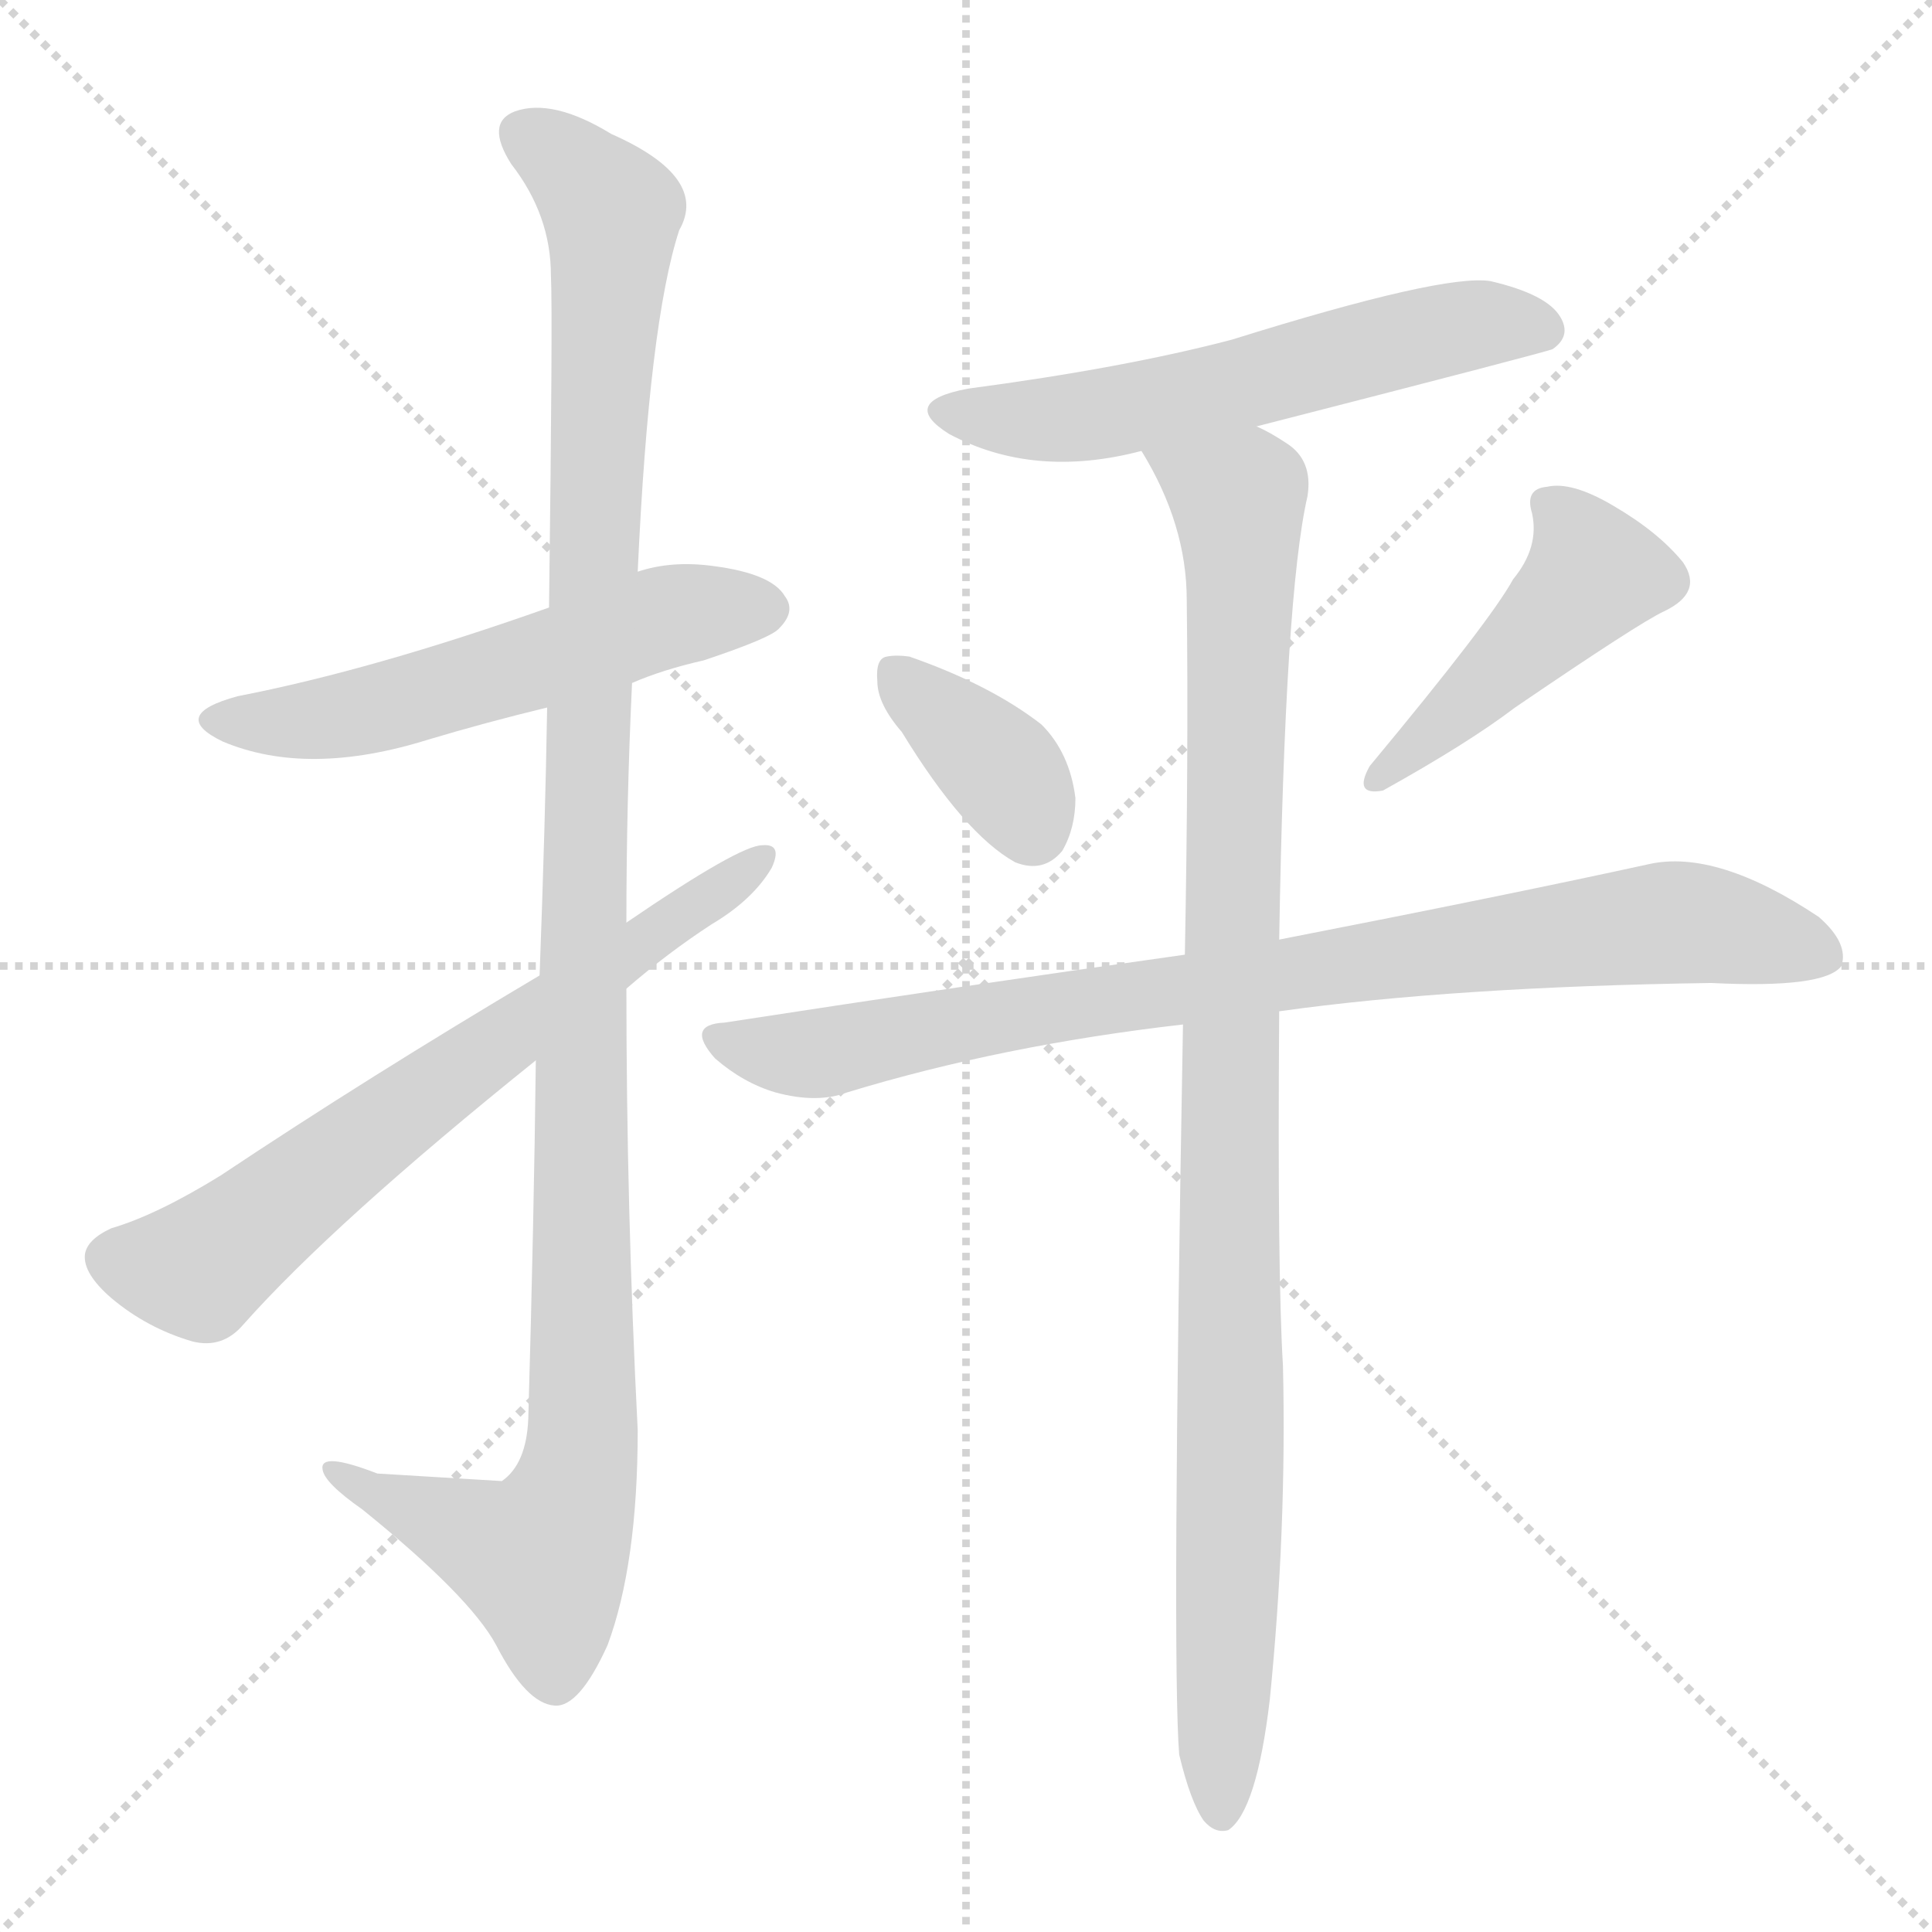 <svg version="1.1" viewBox="0 0 1024 1024" xmlns="http://www.w3.org/2000/svg">
  <g stroke="lightgray" stroke-dasharray="1,1" stroke-width="1" transform="scale(4, 4)">
    <line x1="0" y1="0" x2="256" y2="256"></line>
    <line x1="256" y1="0" x2="0" y2="256"></line>
    <line x1="128" y1="0" x2="128" y2="256"></line>
    <line x1="0" y1="128" x2="256" y2="128"></line>
  </g>
<g transform="scale(1, -1) translate(0, -900)">
   <style type="text/css">
    @keyframes keyframes0 {
      from {
       stroke: blue;
       stroke-dashoffset: 552;
       stroke-width: 128;
       }
       64% {
       animation-timing-function: step-end;
       stroke: blue;
       stroke-dashoffset: 0;
       stroke-width: 128;
       }
       to {
       stroke: black;
       stroke-width: 1024;
       }
       }
       #make-me-a-hanzi-animation-0 {
         animation: keyframes0 0.699s both;
         animation-delay: 0s;
         animation-timing-function: linear;
       }
    @keyframes keyframes1 {
      from {
       stroke: blue;
       stroke-dashoffset: 1151;
       stroke-width: 128;
       }
       79% {
       animation-timing-function: step-end;
       stroke: blue;
       stroke-dashoffset: 0;
       stroke-width: 128;
       }
       to {
       stroke: black;
       stroke-width: 1024;
       }
       }
       #make-me-a-hanzi-animation-1 {
         animation: keyframes1 1.187s both;
         animation-delay: 0.699s;
         animation-timing-function: linear;
       }
    @keyframes keyframes2 {
      from {
       stroke: blue;
       stroke-dashoffset: 671;
       stroke-width: 128;
       }
       69% {
       animation-timing-function: step-end;
       stroke: blue;
       stroke-dashoffset: 0;
       stroke-width: 128;
       }
       to {
       stroke: black;
       stroke-width: 1024;
       }
       }
       #make-me-a-hanzi-animation-2 {
         animation: keyframes2 0.796s both;
         animation-delay: 1.886s;
         animation-timing-function: linear;
       }
    @keyframes keyframes3 {
      from {
       stroke: blue;
       stroke-dashoffset: 576;
       stroke-width: 128;
       }
       65% {
       animation-timing-function: step-end;
       stroke: blue;
       stroke-dashoffset: 0;
       stroke-width: 128;
       }
       to {
       stroke: black;
       stroke-width: 1024;
       }
       }
       #make-me-a-hanzi-animation-3 {
         animation: keyframes3 0.719s both;
         animation-delay: 2.682s;
         animation-timing-function: linear;
       }
    @keyframes keyframes4 {
      from {
       stroke: blue;
       stroke-dashoffset: 365;
       stroke-width: 128;
       }
       54% {
       animation-timing-function: step-end;
       stroke: blue;
       stroke-dashoffset: 0;
       stroke-width: 128;
       }
       to {
       stroke: black;
       stroke-width: 1024;
       }
       }
       #make-me-a-hanzi-animation-4 {
         animation: keyframes4 0.547s both;
         animation-delay: 3.401s;
         animation-timing-function: linear;
       }
    @keyframes keyframes5 {
      from {
       stroke: blue;
       stroke-dashoffset: 454;
       stroke-width: 128;
       }
       60% {
       animation-timing-function: step-end;
       stroke: blue;
       stroke-dashoffset: 0;
       stroke-width: 128;
       }
       to {
       stroke: black;
       stroke-width: 1024;
       }
       }
       #make-me-a-hanzi-animation-5 {
         animation: keyframes5 0.619s both;
         animation-delay: 3.948s;
         animation-timing-function: linear;
       }
    @keyframes keyframes6 {
      from {
       stroke: blue;
       stroke-dashoffset: 850;
       stroke-width: 128;
       }
       73% {
       animation-timing-function: step-end;
       stroke: blue;
       stroke-dashoffset: 0;
       stroke-width: 128;
       }
       to {
       stroke: black;
       stroke-width: 1024;
       }
       }
       #make-me-a-hanzi-animation-6 {
         animation: keyframes6 0.942s both;
         animation-delay: 4.567s;
         animation-timing-function: linear;
       }
    @keyframes keyframes7 {
      from {
       stroke: blue;
       stroke-dashoffset: 998;
       stroke-width: 128;
       }
       76% {
       animation-timing-function: step-end;
       stroke: blue;
       stroke-dashoffset: 0;
       stroke-width: 128;
       }
       to {
       stroke: black;
       stroke-width: 1024;
       }
       }
       #make-me-a-hanzi-animation-7 {
         animation: keyframes7 1.062s both;
         animation-delay: 5.509s;
         animation-timing-function: linear;
       }
</style>
<path d="M 335.0 538.0 Q 351.0 545.0 373.0 550.0 Q 409.0 562.0 413.0 567.0 Q 422.0 576.0 416.0 584.0 Q 409.0 596.0 378.0 600.0 Q 356.0 603.0 338.0 597.0 L 291.0 578.0 Q 198.0 545.0 126.0 531.0 Q 89.0 521.0 118.0 507.0 Q 163.0 488.0 227.0 508.0 Q 257.0 517.0 290.0 525.0 L 335.0 538.0 Z" fill="lightgray"></path> 
<path d="M 284.0 338.0 Q 283.0 253.0 280.0 148.0 Q 279.0 124.0 266.0 115.0 Q 265.0 115.0 200.0 119.0 Q 169.0 131.0 171.0 121.0 Q 172.0 114.0 192.0 100.0 Q 249.0 54.0 263.0 28.0 Q 279.0 -3.0 294.0 -4.0 Q 307.0 -5.0 322.0 28.0 Q 338.0 71.0 338.0 142.0 Q 332.0 260.0 332.0 376.0 L 332.0 411.0 Q 332.0 475.0 335.0 538.0 L 338.0 597.0 Q 344.0 729.0 360.0 778.0 Q 376.0 806.0 324.0 829.0 Q 293.0 848.0 273.0 841.0 Q 257.0 835.0 271.0 813.0 Q 292.0 786.0 292.0 754.0 Q 293.0 735.0 291.0 578.0 L 290.0 525.0 Q 289.0 464.0 286.0 383.0 L 284.0 338.0 Z" fill="lightgray"></path> 
<path d="M 332.0 376.0 Q 354.0 395.0 377.0 410.0 Q 399.0 423.0 409.0 440.0 Q 415.0 453.0 404.0 452.0 Q 392.0 452.0 332.0 411.0 L 286.0 383.0 Q 195.0 329.0 117.0 277.0 Q 83.0 256.0 59.0 249.0 Q 46.0 243.0 45.0 235.0 Q 44.0 225.0 59.0 212.0 Q 78.0 196.0 102.0 189.0 Q 118.0 185.0 129.0 198.0 Q 177.0 252.0 284.0 338.0 L 332.0 376.0 Z" fill="lightgray"></path> 
<path d="M 666.0 674.0 Q 822.0 714.0 823.0 715.0 Q 833.0 722.0 827.0 732.0 Q 820.0 744.0 790.0 751.0 Q 765.0 755.0 653.0 720.0 Q 596.0 705.0 513.0 694.0 Q 476.0 687.0 503.0 670.0 Q 548.0 646.0 605.0 661.0 L 666.0 674.0 Z" fill="lightgray"></path> 
<path d="M 478.0 512.0 Q 511.0 458.0 538.0 443.0 Q 553.0 437.0 563.0 449.0 Q 570.0 461.0 570.0 477.0 Q 567.0 501.0 552.0 516.0 Q 525.0 537.0 482.0 552.0 Q 475.0 553.0 470.0 552.0 Q 464.0 551.0 465.0 539.0 Q 465.0 527.0 478.0 512.0 Z" fill="lightgray"></path> 
<path d="M 802.0 593.0 Q 790.0 571.0 726.0 494.0 Q 717.0 478.0 733.0 481.0 Q 778.0 506.0 803.0 525.0 Q 869.0 570.0 882.0 576.0 Q 903.0 586.0 892.0 602.0 Q 879.0 618.0 855.0 632.0 Q 833.0 645.0 820.0 642.0 Q 808.0 641.0 812.0 628.0 Q 816.0 610.0 802.0 593.0 Z" fill="lightgray"></path> 
<path d="M 678.0 364.0 Q 771.0 377.0 907.0 379.0 Q 967.0 376.0 976.0 388.0 Q 980.0 400.0 964.0 414.0 Q 910.0 450.0 874.0 442.0 Q 801.0 426.0 678.0 402.0 L 628.0 394.0 Q 514.0 378.0 384.0 358.0 Q 363.0 357.0 379.0 339.0 Q 394.0 326.0 411.0 321.0 Q 433.0 315.0 449.0 321.0 Q 531.0 346.0 627.0 357.0 L 678.0 364.0 Z" fill="lightgray"></path> 
<path d="M 625.0 -30.0 Q 631.0 -55.0 638.0 -65.0 Q 644.0 -72.0 651.0 -70.0 Q 666.0 -60.0 673.0 -1.0 Q 682.0 89.0 680.0 176.0 Q 677.0 225.0 678.0 364.0 L 678.0 402.0 Q 681.0 585.0 693.0 637.0 Q 696.0 656.0 682.0 665.0 Q 673.0 671.0 666.0 674.0 C 640.0 690.0 591.0 687.0 605.0 661.0 Q 629.0 622.0 629.0 582.0 Q 630.0 500.0 628.0 394.0 L 627.0 357.0 Q 621.0 20.0 625.0 -30.0 Z" fill="lightgray"></path> 
      <clipPath id="make-me-a-hanzi-clip-0">
      <path d="M 335.0 538.0 Q 351.0 545.0 373.0 550.0 Q 409.0 562.0 413.0 567.0 Q 422.0 576.0 416.0 584.0 Q 409.0 596.0 378.0 600.0 Q 356.0 603.0 338.0 597.0 L 291.0 578.0 Q 198.0 545.0 126.0 531.0 Q 89.0 521.0 118.0 507.0 Q 163.0 488.0 227.0 508.0 Q 257.0 517.0 290.0 525.0 L 335.0 538.0 Z" fill="lightgray"></path>
      </clipPath>
      <path clip-path="url(#make-me-a-hanzi-clip-0)" d="M 119.0 520.0 L 142.0 516.0 L 179.0 521.0 L 252.0 539.0 L 350.0 573.0 L 406.0 577.0 " fill="none" id="make-me-a-hanzi-animation-0" stroke-dasharray="424 848" stroke-linecap="round"></path>

      <clipPath id="make-me-a-hanzi-clip-1">
      <path d="M 284.0 338.0 Q 283.0 253.0 280.0 148.0 Q 279.0 124.0 266.0 115.0 Q 265.0 115.0 200.0 119.0 Q 169.0 131.0 171.0 121.0 Q 172.0 114.0 192.0 100.0 Q 249.0 54.0 263.0 28.0 Q 279.0 -3.0 294.0 -4.0 Q 307.0 -5.0 322.0 28.0 Q 338.0 71.0 338.0 142.0 Q 332.0 260.0 332.0 376.0 L 332.0 411.0 Q 332.0 475.0 335.0 538.0 L 338.0 597.0 Q 344.0 729.0 360.0 778.0 Q 376.0 806.0 324.0 829.0 Q 293.0 848.0 273.0 841.0 Q 257.0 835.0 271.0 813.0 Q 292.0 786.0 292.0 754.0 Q 293.0 735.0 291.0 578.0 L 290.0 525.0 Q 289.0 464.0 286.0 383.0 L 284.0 338.0 Z" fill="lightgray"></path>
      </clipPath>
      <path clip-path="url(#make-me-a-hanzi-clip-1)" d="M 280.0 826.0 L 305.0 810.0 L 324.0 784.0 L 309.0 442.0 L 309.0 134.0 L 302.0 103.0 L 287.0 74.0 L 177.0 119.0 " fill="none" id="make-me-a-hanzi-animation-1" stroke-dasharray="1023 2046" stroke-linecap="round"></path>

      <clipPath id="make-me-a-hanzi-clip-2">
      <path d="M 332.0 376.0 Q 354.0 395.0 377.0 410.0 Q 399.0 423.0 409.0 440.0 Q 415.0 453.0 404.0 452.0 Q 392.0 452.0 332.0 411.0 L 286.0 383.0 Q 195.0 329.0 117.0 277.0 Q 83.0 256.0 59.0 249.0 Q 46.0 243.0 45.0 235.0 Q 44.0 225.0 59.0 212.0 Q 78.0 196.0 102.0 189.0 Q 118.0 185.0 129.0 198.0 Q 177.0 252.0 284.0 338.0 L 332.0 376.0 Z" fill="lightgray"></path>
      </clipPath>
      <path clip-path="url(#make-me-a-hanzi-clip-2)" d="M 58.0 233.0 L 105.0 228.0 L 223.0 319.0 L 403.0 444.0 " fill="none" id="make-me-a-hanzi-animation-2" stroke-dasharray="543 1086" stroke-linecap="round"></path>

      <clipPath id="make-me-a-hanzi-clip-3">
      <path d="M 666.0 674.0 Q 822.0 714.0 823.0 715.0 Q 833.0 722.0 827.0 732.0 Q 820.0 744.0 790.0 751.0 Q 765.0 755.0 653.0 720.0 Q 596.0 705.0 513.0 694.0 Q 476.0 687.0 503.0 670.0 Q 548.0 646.0 605.0 661.0 L 666.0 674.0 Z" fill="lightgray"></path>
      </clipPath>
      <path clip-path="url(#make-me-a-hanzi-clip-3)" d="M 505.0 683.0 L 565.0 678.0 L 772.0 727.0 L 819.0 724.0 " fill="none" id="make-me-a-hanzi-animation-3" stroke-dasharray="448 896" stroke-linecap="round"></path>

      <clipPath id="make-me-a-hanzi-clip-4">
      <path d="M 478.0 512.0 Q 511.0 458.0 538.0 443.0 Q 553.0 437.0 563.0 449.0 Q 570.0 461.0 570.0 477.0 Q 567.0 501.0 552.0 516.0 Q 525.0 537.0 482.0 552.0 Q 475.0 553.0 470.0 552.0 Q 464.0 551.0 465.0 539.0 Q 465.0 527.0 478.0 512.0 Z" fill="lightgray"></path>
      </clipPath>
      <path clip-path="url(#make-me-a-hanzi-clip-4)" d="M 476.0 542.0 L 532.0 491.0 L 547.0 461.0 " fill="none" id="make-me-a-hanzi-animation-4" stroke-dasharray="237 474" stroke-linecap="round"></path>

      <clipPath id="make-me-a-hanzi-clip-5">
      <path d="M 802.0 593.0 Q 790.0 571.0 726.0 494.0 Q 717.0 478.0 733.0 481.0 Q 778.0 506.0 803.0 525.0 Q 869.0 570.0 882.0 576.0 Q 903.0 586.0 892.0 602.0 Q 879.0 618.0 855.0 632.0 Q 833.0 645.0 820.0 642.0 Q 808.0 641.0 812.0 628.0 Q 816.0 610.0 802.0 593.0 Z" fill="lightgray"></path>
      </clipPath>
      <path clip-path="url(#make-me-a-hanzi-clip-5)" d="M 820.0 633.0 L 838.0 614.0 L 843.0 593.0 L 749.0 502.0 L 738.0 499.0 L 737.0 491.0 " fill="none" id="make-me-a-hanzi-animation-5" stroke-dasharray="326 652" stroke-linecap="round"></path>

      <clipPath id="make-me-a-hanzi-clip-6">
      <path d="M 678.0 364.0 Q 771.0 377.0 907.0 379.0 Q 967.0 376.0 976.0 388.0 Q 980.0 400.0 964.0 414.0 Q 910.0 450.0 874.0 442.0 Q 801.0 426.0 678.0 402.0 L 628.0 394.0 Q 514.0 378.0 384.0 358.0 Q 363.0 357.0 379.0 339.0 Q 394.0 326.0 411.0 321.0 Q 433.0 315.0 449.0 321.0 Q 531.0 346.0 627.0 357.0 L 678.0 364.0 Z" fill="lightgray"></path>
      </clipPath>
      <path clip-path="url(#make-me-a-hanzi-clip-6)" d="M 381.0 349.0 L 438.0 342.0 L 580.0 370.0 L 884.0 411.0 L 967.0 394.0 " fill="none" id="make-me-a-hanzi-animation-6" stroke-dasharray="722 1444" stroke-linecap="round"></path>

      <clipPath id="make-me-a-hanzi-clip-7">
      <path d="M 625.0 -30.0 Q 631.0 -55.0 638.0 -65.0 Q 644.0 -72.0 651.0 -70.0 Q 666.0 -60.0 673.0 -1.0 Q 682.0 89.0 680.0 176.0 Q 677.0 225.0 678.0 364.0 L 678.0 402.0 Q 681.0 585.0 693.0 637.0 Q 696.0 656.0 682.0 665.0 Q 673.0 671.0 666.0 674.0 C 640.0 690.0 591.0 687.0 605.0 661.0 Q 629.0 622.0 629.0 582.0 Q 630.0 500.0 628.0 394.0 L 627.0 357.0 Q 621.0 20.0 625.0 -30.0 Z" fill="lightgray"></path>
      </clipPath>
      <path clip-path="url(#make-me-a-hanzi-clip-7)" d="M 614.0 657.0 L 657.0 631.0 L 647.0 -61.0 " fill="none" id="make-me-a-hanzi-animation-7" stroke-dasharray="870 1740" stroke-linecap="round"></path>

</g>
</svg>
